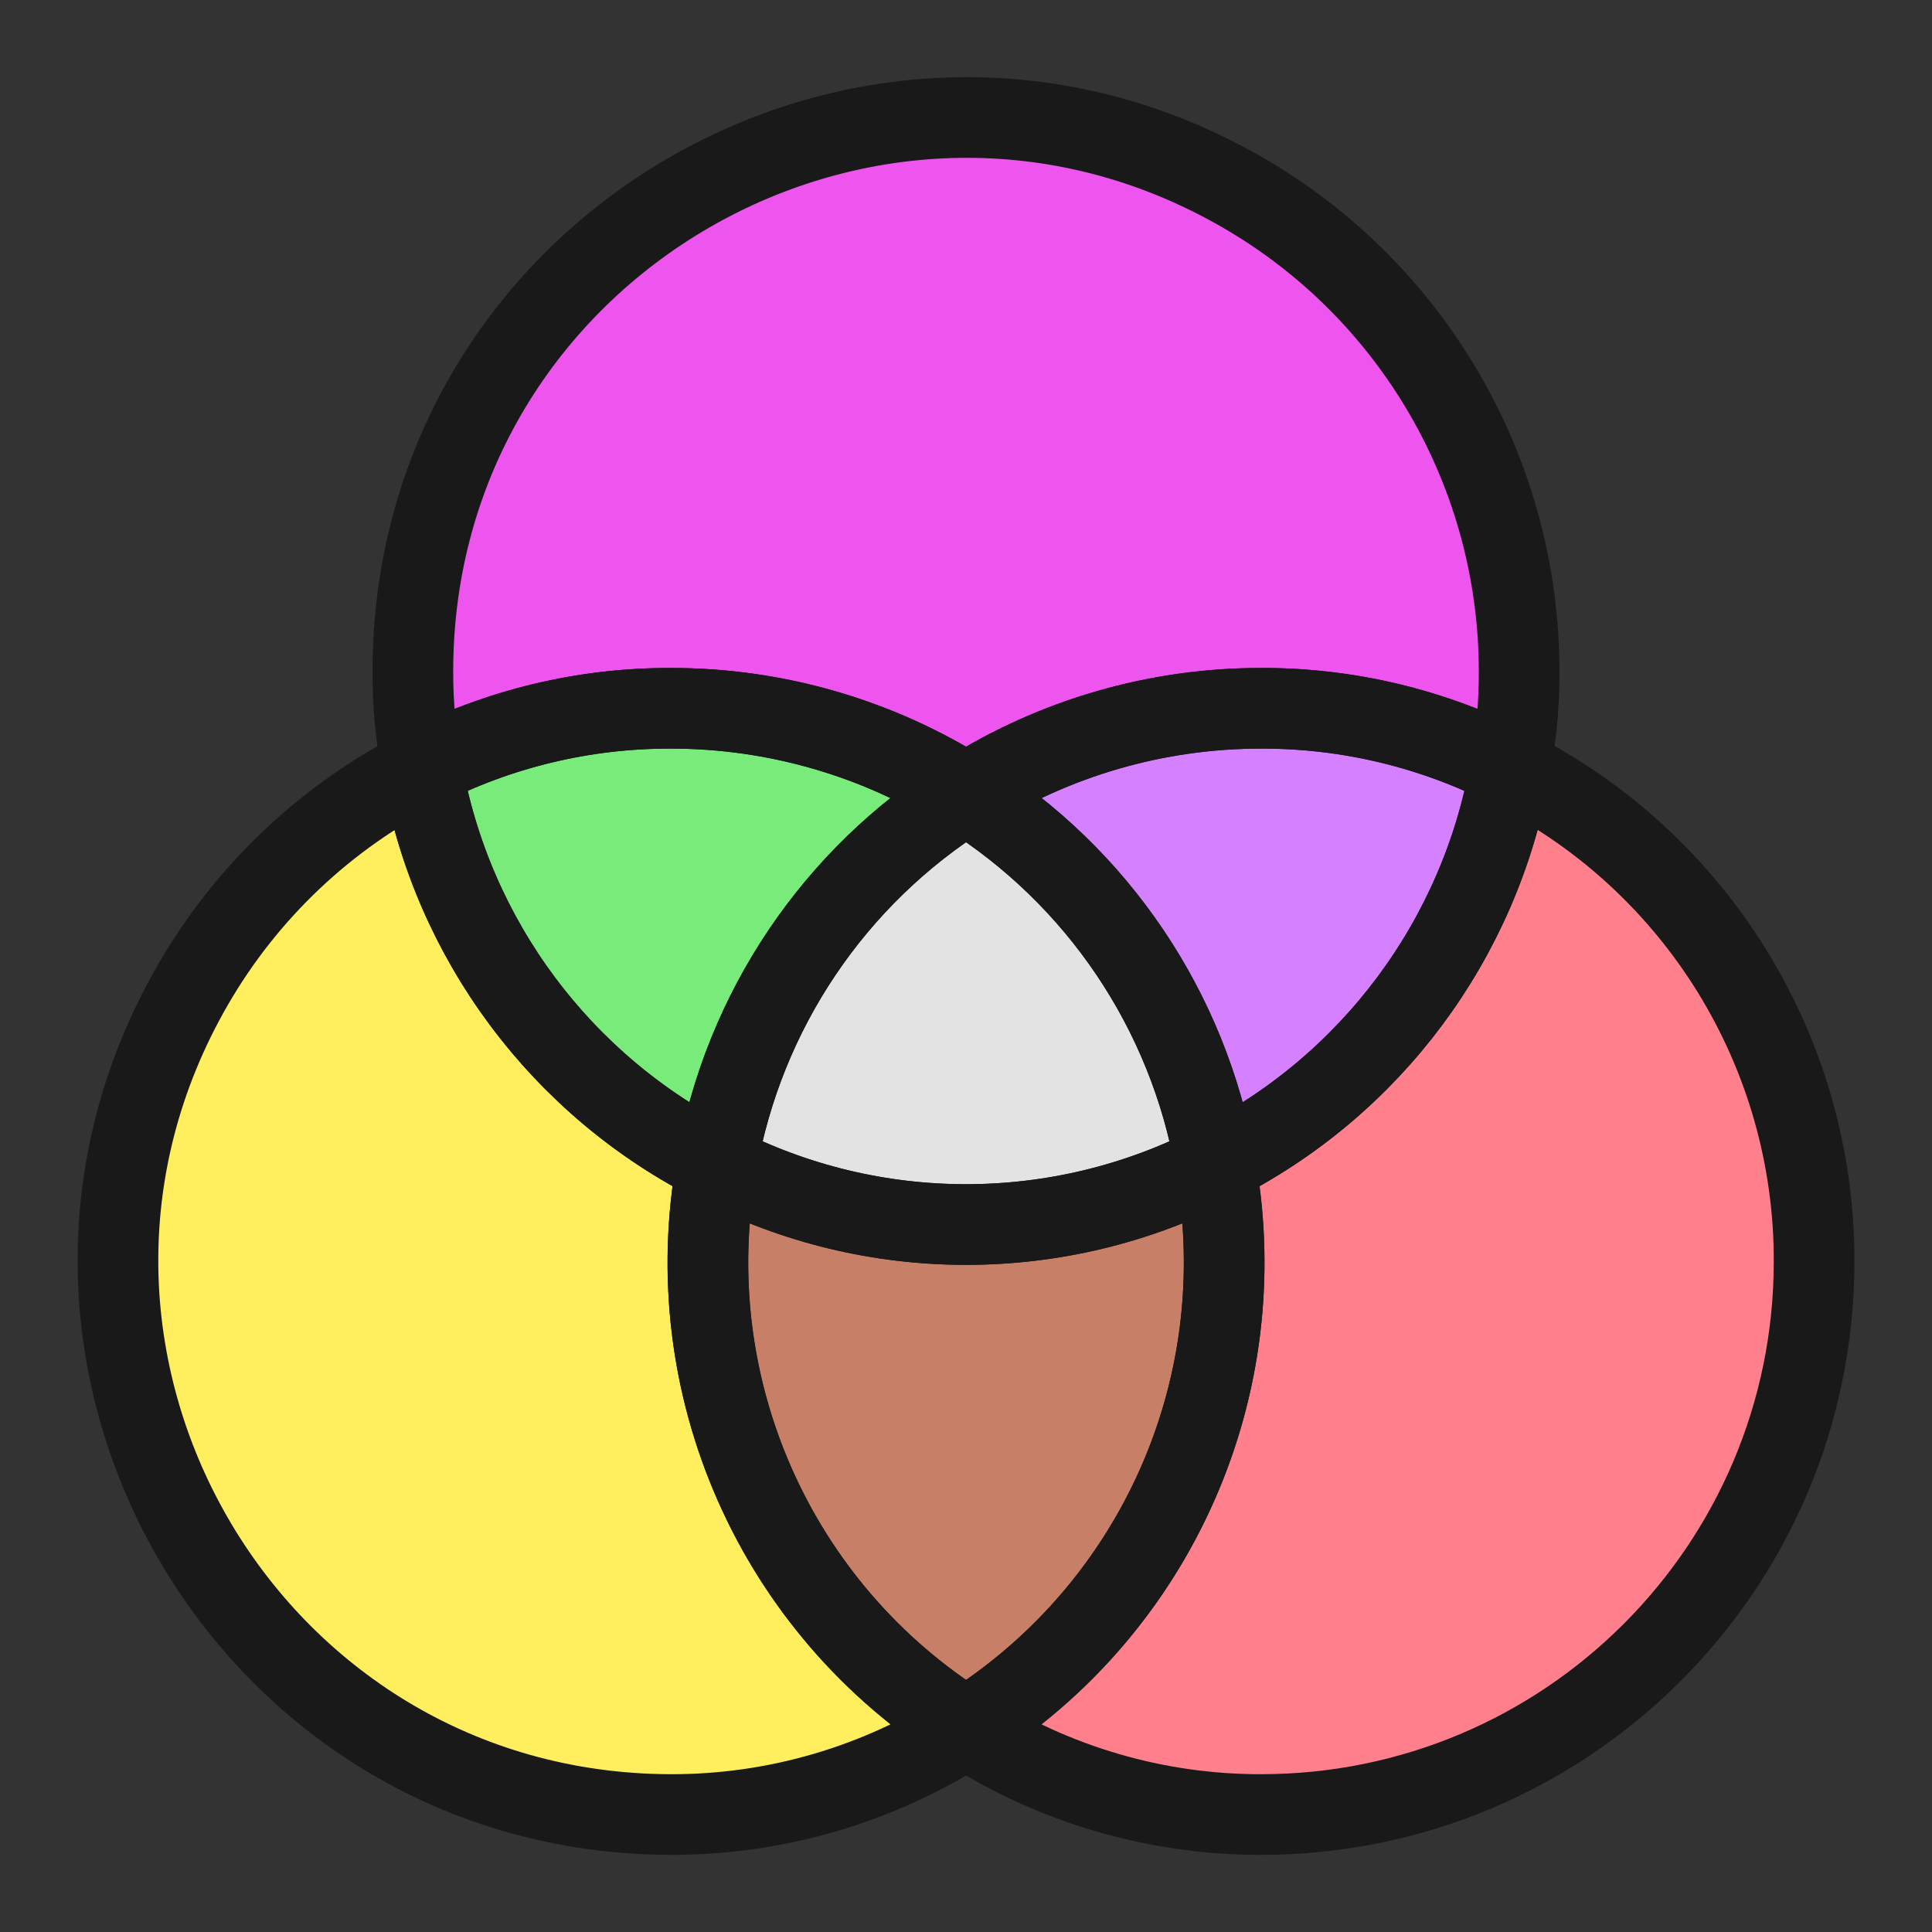 <svg xmlns="http://www.w3.org/2000/svg" fill="none" viewBox="-0.835 -0.835 40 40" id="Color-Palette--Streamline-Ultimate.svg" height="40" width="40">
    <rect x="-0.835" y="-0.835" width="40" height="40" fill="#333333" stroke="none"/>
    <desc>Color Palette Streamline Icon: https://streamlinehq.com</desc>
    <g clip-path="url(#a)">
        <path fill="#ee55ee" d="M30.617 13.066c0.003 0.672 -0.059 1.341 -0.183 2 -1.597 -0.818 -3.367 -1.242 -5.161 -1.237 -2.163 -0.001 -4.281 0.613 -6.108 1.771 -1.827 -1.158 -3.945 -1.772 -6.108 -1.771 -1.794 -0.006 -3.564 0.418 -5.161 1.237 -0.124 -0.659 -0.185 -1.329 -0.183 -2 0 -8.815 9.543 -14.325 17.178 -9.917 3.543 2.046 5.726 5.826 5.726 9.917Z" stroke-width="1.67"></path>
        <path fill="#78eb7b" d="M19.167 15.601C16.439 17.309 14.563 20.095 14.006 23.266c-3.219 -1.612 -5.484 -4.654 -6.108 -8.2 1.597 -0.818 3.366 -1.242 5.161 -1.237 2.162 0 4.28 0.614 6.108 1.771Z" stroke-width="1.67"></path>
        <path fill="#ffef5e" d="M19.167 34.946C17.345 36.116 15.225 36.736 13.06 36.733c-8.815 -0.012 -14.312 -9.563 -9.894 -17.191 1.111 -1.919 2.755 -3.473 4.733 -4.476 0.623 3.546 2.889 6.587 6.108 8.2 -0.836 4.583 1.209 9.213 5.161 11.681Z" stroke-width="1.67"></path>
        <path fill="#e3e3e3" d="M24.326 23.266c-3.238 1.669 -7.084 1.669 -10.322 0C14.561 20.095 16.437 17.309 19.165 15.601c2.728 1.709 4.604 4.494 5.161 7.665Z" stroke-width="1.67"></path>
        <path fill="#d480ff" d="M30.435 15.066c-0.623 3.546 -2.889 6.587 -6.108 8.2 -0.557 -3.171 -2.433 -5.956 -5.161 -7.665 1.827 -1.158 3.945 -1.772 6.108 -1.771 1.794 -0.006 3.564 0.418 5.161 1.237Z" stroke-width="1.67"></path>
        <path fill="#c77f67" d="M24.51 25.281c0.008 3.929 -2.012 7.583 -5.344 9.665 -3.952 -2.468 -5.997 -7.097 -5.161 -11.681 3.238 1.669 7.084 1.669 10.322 0 0.122 0.664 0.183 1.339 0.183 2.016Z" stroke-width="1.67"></path>
        <path fill="#ff808c" d="M36.724 25.281c0 6.325 -5.127 11.452 -11.452 11.452 -2.165 0.003 -4.285 -0.617 -6.108 -1.786 3.952 -2.468 5.997 -7.097 5.161 -11.681 3.219 -1.612 5.484 -4.654 6.108 -8.2C34.297 17.004 36.733 20.959 36.724 25.281Z" stroke-width="1.67"></path>
        <path stroke="#191919" stroke-linecap="round" stroke-linejoin="round" d="M30.617 13.066c0.003 0.672 -0.059 1.341 -0.183 2 -1.597 -0.818 -3.367 -1.242 -5.161 -1.237 -2.163 -0.001 -4.281 0.613 -6.108 1.771 -1.827 -1.158 -3.945 -1.772 -6.108 -1.771 -1.794 -0.006 -3.564 0.418 -5.161 1.237 -0.124 -0.659 -0.185 -1.329 -0.183 -2 0 -8.815 9.543 -14.325 17.178 -9.917 3.543 2.046 5.726 5.826 5.726 9.917Z" stroke-width="1.67"></path>
        <path stroke="#191919" stroke-linecap="round" stroke-linejoin="round" d="M19.167 15.601C16.439 17.309 14.563 20.095 14.006 23.266c-3.219 -1.612 -5.484 -4.654 -6.108 -8.2 1.597 -0.818 3.366 -1.242 5.161 -1.237 2.162 0 4.28 0.614 6.108 1.771Z" stroke-width="1.67"></path>
        <path stroke="#191919" stroke-linecap="round" stroke-linejoin="round" d="M19.167 34.946C17.345 36.116 15.225 36.736 13.06 36.733c-8.815 -0.012 -14.312 -9.563 -9.894 -17.191 1.111 -1.919 2.755 -3.473 4.733 -4.476 0.623 3.546 2.889 6.587 6.108 8.2 -0.836 4.583 1.209 9.213 5.161 11.681Z" stroke-width="1.67"></path>
        <path stroke="#191919" stroke-linecap="round" stroke-linejoin="round" d="M24.326 23.266c-3.238 1.669 -7.084 1.669 -10.322 0C14.561 20.095 16.437 17.309 19.165 15.601c2.728 1.709 4.604 4.494 5.161 7.665Z" stroke-width="1.67"></path>
        <path stroke="#191919" stroke-linecap="round" stroke-linejoin="round" d="M24.327 23.266c3.219 -1.612 5.484 -4.654 6.108 -8.2 -1.597 -0.818 -3.367 -1.242 -5.161 -1.237 -2.163 -0.001 -4.281 0.613 -6.108 1.771 2.728 1.709 4.604 4.494 5.161 7.665Zm0 0c-3.238 1.669 -7.084 1.669 -10.322 0 -0.836 4.583 1.209 9.213 5.161 11.681 3.332 -2.082 5.353 -5.737 5.344 -9.665 0 -0.676 -0.061 -1.351 -0.183 -2.016Z" stroke-width="1.67"></path>
        <path stroke="#191919" stroke-linecap="round" stroke-linejoin="round" d="M36.724 25.281c0 6.325 -5.127 11.452 -11.452 11.452 -2.165 0.003 -4.285 -0.617 -6.108 -1.786 3.952 -2.468 5.997 -7.097 5.161 -11.681 3.219 -1.612 5.484 -4.654 6.108 -8.2C34.297 17.004 36.733 20.959 36.724 25.281Z" stroke-width="1.67"></path>
    </g>
    <defs>
        <clipPath id="a"><path fill="#ffffff" d="M0 0h38.33v38.33H0z" stroke-width="1.67"></path></clipPath>
    </defs>
</svg>
